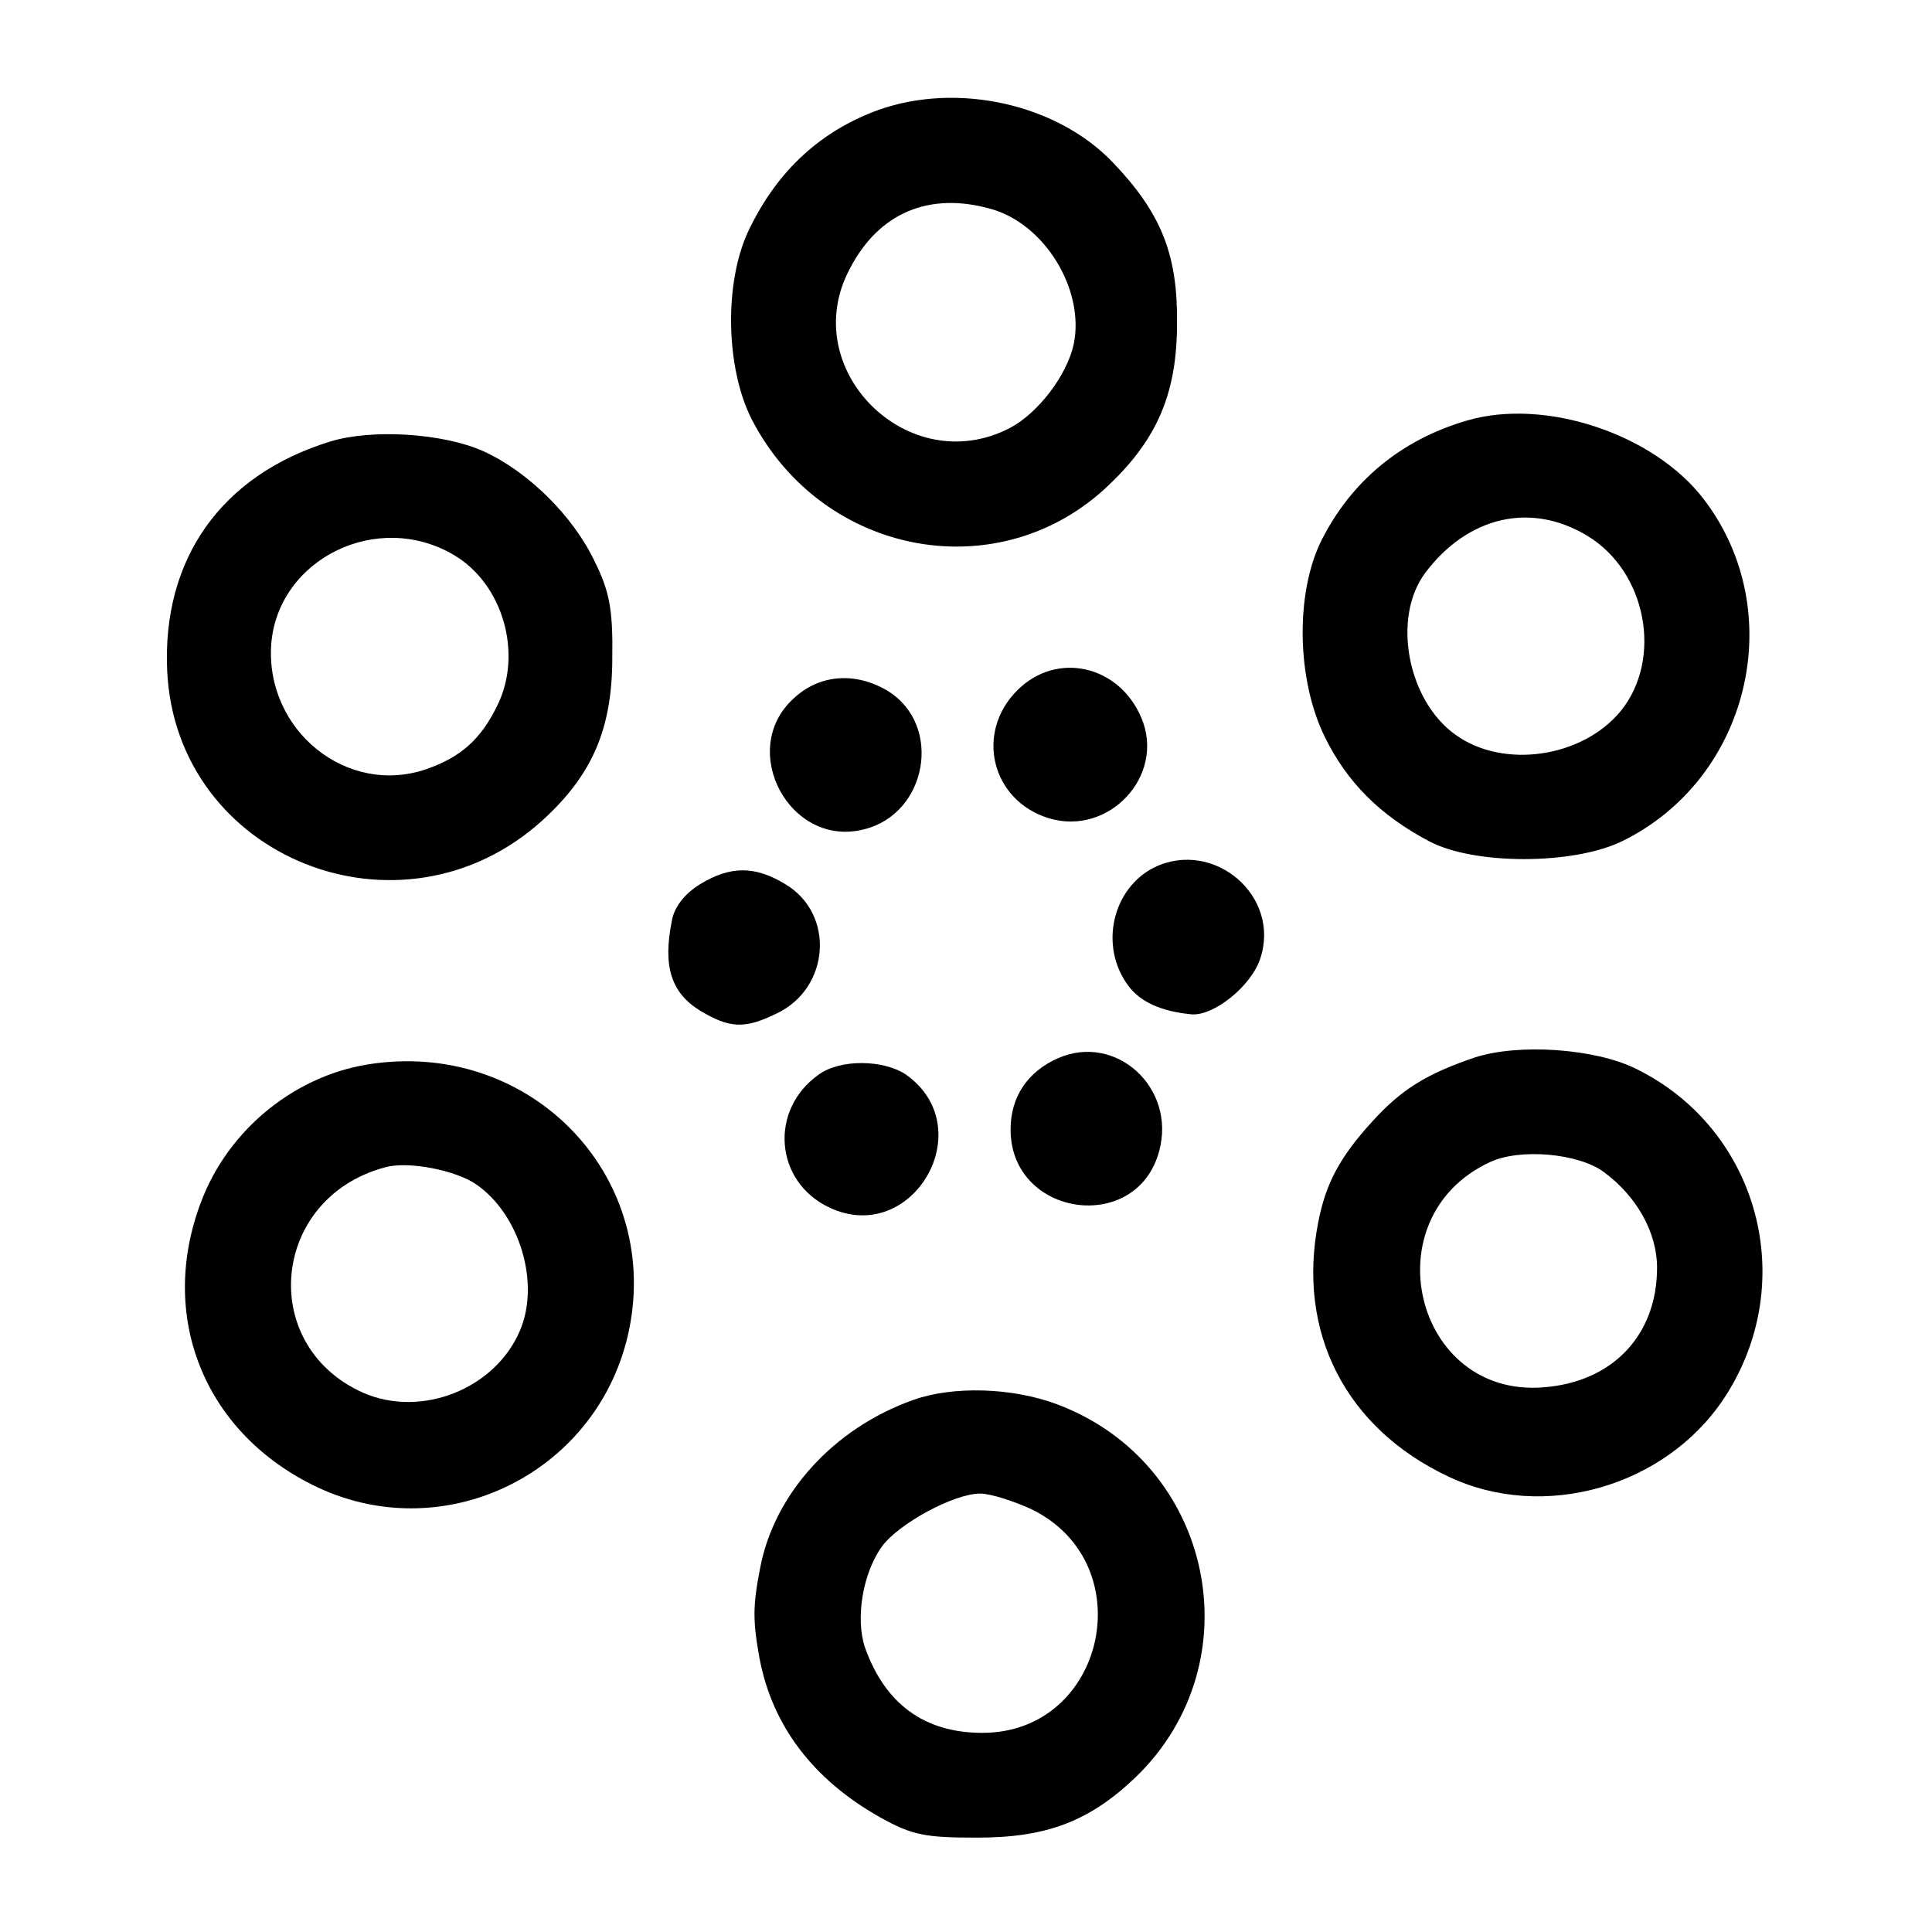 <?xml version="1.0" standalone="no"?>
<!DOCTYPE svg PUBLIC "-//W3C//DTD SVG 20010904//EN"
 "http://www.w3.org/TR/2001/REC-SVG-20010904/DTD/svg10.dtd">
<svg version="1.0" xmlns="http://www.w3.org/2000/svg"
 width="260pt" height="260pt" viewBox="0 0 260 260"
 preserveAspectRatio="xMidYMid meet">
<g transform="translate(0,260) scale(0.1,-0.1)"
fill="#000000" stroke="none">
<path d="M1182 2452 c-77 -28 -135 -81 -173 -159 -35 -70 -33 -188 3 -258 96
-185 335 -228 481 -87 65 62 91 124 91 217 1 92 -21 148 -86 216 -75 79 -209
109 -316 71z m151 -133 c73 -20 127 -109 112 -182 -9 -42 -48 -93 -86 -113
-137 -71 -288 80 -215 215 39 75 107 103 189 80z"/>
<path d="M1974 2034 c-89 -26 -156 -82 -196 -162 -35 -71 -33 -187 5 -264 30
-61 74 -105 140 -140 60 -32 192 -32 258 -1 173 83 228 309 112 461 -67 88
-214 137 -319 106z m162 -155 c80 -48 102 -166 45 -236 -52 -63 -158 -78 -222
-32 -65 46 -86 158 -41 218 57 76 142 96 218 50z"/>
<path d="M445 2006 c-147 -45 -227 -158 -220 -309 12 -252 315 -373 505 -201
67 61 94 123 94 219 1 65 -4 90 -24 130 -29 61 -90 121 -150 148 -54 24 -149
30 -205 13z m166 -153 c66 -39 93 -133 58 -203 -22 -45 -49 -69 -95 -85 -107
-37 -217 52 -209 168 9 115 143 181 246 120z"/>
<path d="M1369 1671 c-57 -57 -35 -148 42 -172 81 -25 158 57 125 135 -30 71
-114 90 -167 37z"/>
<path d="M1068 1660 c-76 -69 -5 -202 95 -176 85 21 106 140 32 186 -43 26
-92 23 -127 -10z"/>
<path d="M1554 1433 c-57 -28 -75 -106 -36 -159 16 -22 44 -35 85 -39 30 -3
81 38 93 75 28 84 -62 161 -142 123z"/>
<path d="M942 1410 c-21 -13 -35 -31 -38 -50 -12 -60 -1 -96 38 -120 40 -24
60 -25 103 -4 72 34 79 134 12 174 -41 25 -74 25 -115 0z"/>
<path d="M1424 1176 c-41 -18 -64 -52 -64 -96 0 -118 170 -142 200 -29 23 85
-58 159 -136 125z"/>
<path d="M1985 1177 c-65 -22 -99 -43 -138 -86 -44 -48 -63 -84 -73 -136 -29
-148 37 -277 175 -342 128 -61 292 -14 371 105 103 156 47 363 -119 444 -55
27 -157 34 -216 15z m173 -154 c45 -33 72 -82 72 -129 0 -91 -60 -154 -153
-161 -174 -14 -232 229 -72 303 40 19 119 12 153 -13z"/>
<path d="M505 1169 c-105 -13 -198 -88 -235 -188 -57 -152 4 -306 150 -379
173 -87 381 12 425 201 48 209 -125 394 -340 366z m136 -163 c58 -40 86 -132
59 -196 -33 -79 -133 -119 -212 -84 -142 64 -123 262 30 303 31 9 96 -4 123
-23z"/>
<path d="M1102 1154 c-67 -47 -60 -144 14 -179 112 -53 205 107 103 179 -30
20 -88 21 -117 0z"/>
<path d="M1229 716 c-107 -38 -187 -126 -206 -226 -10 -51 -10 -71 -1 -121 17
-91 72 -164 163 -215 43 -24 61 -27 130 -27 94 0 151 22 213 81 161 155 105
423 -105 502 -61 23 -141 25 -194 6z m159 -147 c150 -73 100 -301 -66 -301
-78 0 -131 39 -158 115 -13 39 -3 100 23 136 23 31 97 71 132 71 14 0 45 -10
69 -21z"/>
</g>
</svg>
